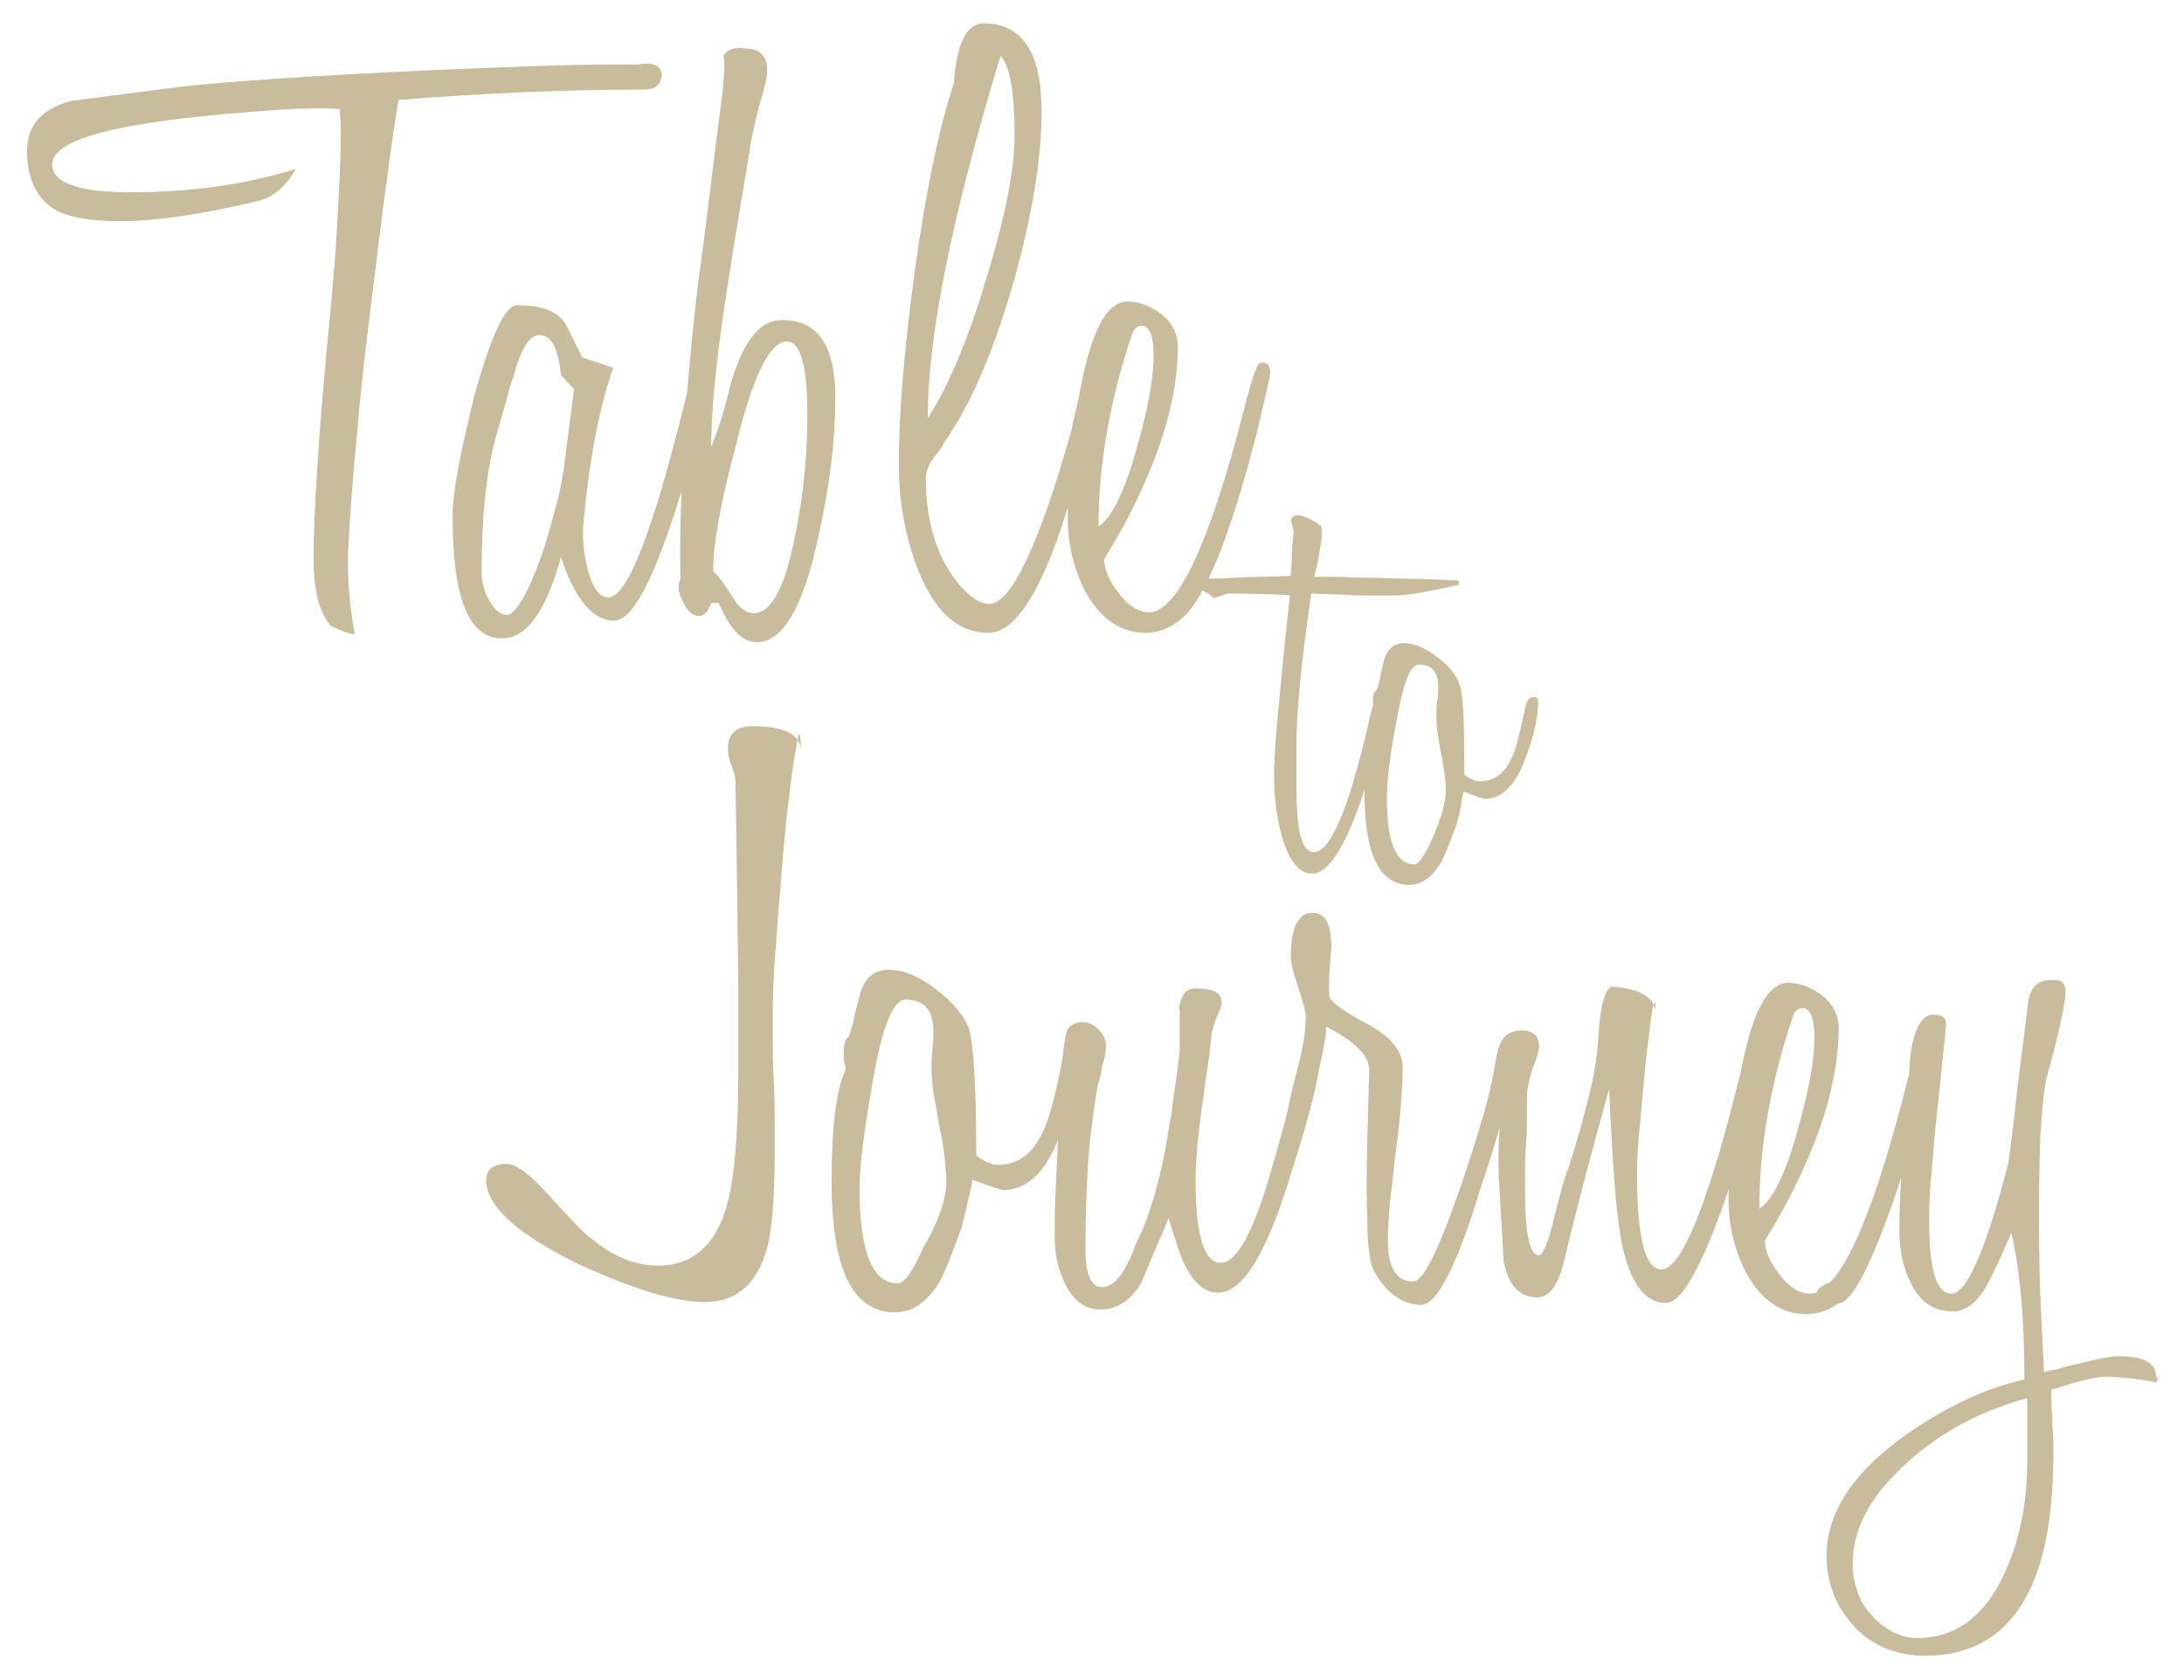 <?xml version="1.0" encoding="utf-8"?>
<!-- Generator: Adobe Illustrator 19.1.0, SVG Export Plug-In . SVG Version: 6.00 Build 0)  -->
<svg version="1.1" id="レイヤー_1" xmlns="http://www.w3.org/2000/svg" xmlns:xlink="http://www.w3.org/1999/xlink" x="0px"
	 y="0px" viewBox="0 0 234 180" style="enable-background:new 0 0 234 180;" xml:space="preserve">
<style type="text/css">
	.st0{fill:#C9BC9C;}
</style>
<g>
	<g>
		<path class="st0" d="M70.9,8.1c-0.1,1-0.7,1.5-2,1.5c-8.4,0-17.2,0.4-26.2,1.1c-0.4,2.3-1.3,8.4-2.5,18.4
			c-0.8,6.3-1.5,11.9-1.9,16.9c-0.5,4.9-0.8,9.3-1,13c-0.1,2.5,0.1,5.5,0.7,9c-0.3-0.1-0.7-0.2-1.1-0.3c-0.4-0.2-0.9-0.4-1.4-0.6
			c-1.3-1.4-1.9-3.8-1.9-7.2c0-5,0.5-12.5,1.4-22.4c0.5-5,0.9-9.4,1.1-13c0.2-3.7,0.4-6.8,0.4-9.3c0-0.7,0-1.3,0-1.9
			c0-0.6-0.1-1.1-0.1-1.6c-1.7-0.2-4.9-0.1-9.7,0.3c-14.1,1.1-21.1,2.9-21.1,5.6c0,2,2.8,3,8.4,3c6.3,0,12.2-0.8,17.7-2.5
			c-1.1,1.9-2.4,3-3.9,3.4c-5.9,1.4-10.9,2.2-14.9,2.2c-3.2,0-5.6-0.4-7.1-1.3c-1.9-1.2-2.9-3.3-2.9-6.2c0-2.8,1.6-4.6,4.8-5.4
			l11.6-1.5c2.7-0.3,6.3-0.6,10.8-0.9c4.5-0.3,10-0.6,16.5-0.9c5.2-0.2,9.6-0.4,13.2-0.5s6.5-0.1,8.6-0.1
			C70.1,6.6,70.9,7.1,70.9,8.1z"/>
		<path class="st0" d="M65.8,66.5c-2.3,0-4.2-2.3-5.7-6.8c-1.6,5.8-3.7,8.7-6.3,8.7c-3.7,0-5.4-4.6-5.3-13.7
			c0.1-2.4,0.9-6.5,2.3-12.2c1.8-6.5,3.3-9.8,4.6-9.8c2.8,0,4.5,0.7,5.3,2.2l1.7,3.4l3.3,1.1c-1.6,4.6-2.6,10.2-3.2,16.8
			c-0.1,1.4,0,2.9,0.4,4.5c0.5,2.2,1.3,3.3,2.3,3.3c2.1,0,5-7.7,8.7-23.1c0.4-1.4,0.8-2.2,1.3-2.2s0.8,0.5,0.8,1.4
			c0,2.3-1.2,7-3.5,14.2C69.9,62.4,67.7,66.5,65.8,66.5z M60.1,40.2c-0.3-2.9-1-4.3-2.3-4.3c-1.1,0-2,1.5-2.8,4.5
			c-0.3,0.7-0.5,1.6-0.8,2.7c-0.3,1.1-0.7,2.4-1.1,3.8c-1,3.8-1.5,8.5-1.5,14.2c0,1.1,0.2,2.1,0.7,3c0.6,1.2,1.3,1.8,2.2,1.8
			c1.2-0.7,2.4-3.1,3.8-7.2c0.5-1.6,0.9-3.1,1.3-4.6c0.4-1.4,0.6-2.7,0.8-3.8l1.1-8.6L60.1,40.2z"/>
		<path class="st0" d="M89.5,42.6c0,4.6-0.6,9.5-1.8,14.8c-1.6,7.6-3.8,11.4-6.6,11.4c-1.6,0-2.9-1.4-4.1-4.2h-0.8
			c-0.3,0.9-0.8,1.4-1.3,1.4c-0.6,0-1.1-0.4-1.5-1.1c-0.4-0.7-0.7-1.4-0.7-2c0-0.2,0.1-0.6,0.2-0.9c-0.1-4.8,0.1-9.8,0.4-15
			c0.3-5.3,0.8-10.8,1.5-16.7c0.3-2.3,0.7-5.1,1.1-8.4c0.4-3.4,0.9-7.3,1.5-11.9c0.2-2.1,0.3-3.4,0.1-4c0.4-0.7,1.2-1,2.4-0.8
			c1.5,0,2.3,0.8,2.3,2.3c0,0.6-0.2,1.7-0.7,3.3c-0.3,0.9-0.5,1.9-0.7,2.8c-0.2,0.9-0.4,1.8-0.5,2.7C79,24,77.9,30.6,77.2,35.8
			c-0.7,5.2-1,9.2-1,12.1c0.6-1.5,1.3-3.5,1.9-6c1.3-5.1,3.2-7.6,5.6-7.6C87.6,34.2,89.5,37,89.5,42.6z M86.5,44.4
			c0-5.2-0.7-7.8-2.2-7.8c-1.8,0-3.6,3.6-5.4,10.9c-1.7,6.3-2.5,10.9-2.5,13.7c0.6,0.5,1.3,1.5,2.3,3.1c0.6,0.9,1.3,1.4,2.1,1.4
			c1.5,0,2.8-1.9,3.8-5.7C85.8,55.2,86.5,50,86.5,44.4z"/>
		<path class="st0" d="M105.9,67.8c-3.3,0-5.8-2.3-7.6-6.9c-1.3-3.4-2-7.2-2-11.2c0-5.5,0.6-12.4,1.7-20.6
			c1.2-8.6,2.6-15.4,4.2-20.2c0.3-4.3,1.4-6.4,3.2-6.4c4.1,0,6.2,3.1,6.2,9.4c0,5.1-1,11.2-3,18.3c-2.1,7.3-4.5,13-7.3,17
			c-0.1,0.1-0.2,0.3-0.4,0.7c-0.2,0.3-0.5,0.7-0.9,1.2c-0.5,0.7-0.8,1.4-0.8,2.1c0,4.4,1,7.9,3,10.7c1.4,1.9,2.7,2.8,3.8,2.8
			c2.3,0,5.3-6.2,8.8-18.6c0.1-0.6,0.3-1.4,0.5-2.3c0.2-0.9,0.5-1.9,0.8-3.1c0.2-1.3,0.7-2,1.2-2c0.6,0,0.8,0.5,0.8,1.4
			c0,2.4-1.3,7.3-3.8,14.6C111.6,63.5,108.7,67.8,105.9,67.8z M107.2,6c-5.2,17.1-7.8,30-7.8,38.8c2.4-3.7,4.5-8.9,6.5-15.7
			c1.9-6.3,2.8-11.1,2.8-14.5C108.7,9.8,108.2,7,107.2,6z"/>
		<path class="st0" d="M136.1,39.9c0,0.4-0.5,2.5-1.4,6.3c-2.4,9.4-4.7,15.7-7,18.9c-1.4,1.8-3.1,2.7-5,2.7c-2.6,0-4.8-1.5-6.4-4.4
			c-1.3-2.5-1.9-5.2-1.9-8c0-1.9,0.1-4,0.3-6.1c0.2-2.1,0.5-4.4,0.9-6.8c1.2-6.8,2.9-10.2,5.2-10.2c1.3,0,2.5,0.5,3.7,1.4
			c1.1,0.9,1.7,2.1,1.7,3.4c0,4.6-1.3,9.8-4,15.6c-1.1,2.4-2.4,4.8-3.9,7.2c0,1.1,0.5,2.3,1.6,3.7c1,1.3,2.1,2,3.2,2
			c3,0,6.4-7.1,10.1-21.4c0.9-3.6,1.5-5.3,1.8-5.3C135.7,38.7,136.1,39.1,136.1,39.9z M123.6,38.1c0-2.1-0.4-3.2-1.3-3.2
			c-0.5,0-0.9,0.4-1.1,1.2c-2.3,6.9-3.5,13.7-3.5,20.3c1.4-0.9,2.8-3.7,4.1-8.4C123,43.8,123.6,40.5,123.6,38.1z"/>
	</g>
	<g>
		<g>
			<path class="st0" d="M153.3,63.3c-1.7,0.3-2.9,0.5-3.8,0.5c-0.9,0-1.8,0-2.8,0c-1,0-2,0-3-0.1l-3.2-0.1
				c-1.1,7.4-1.6,12.8-1.6,16.3c0,2,0,3.6,0,4.8c0,1.2,0.1,2.1,0.1,2.6c0.2,2.7,0.8,4,1.8,4c1.7,0,3.7-4.6,5.8-13.7
				c0.4-2,0.8-3,1.1-3c0.4,0,0.7,0.3,0.7,1c0,1.5-0.8,4.6-2.3,9.3c-1.9,5.8-3.8,8.7-5.5,8.7c-1.5,0-2.6-1.5-3.4-4.5
				c-0.5-2.1-0.7-4.1-0.7-6.1c0-1,0.1-3.1,0.4-6.3c0.3-3.2,0.7-7.5,1.3-12.9c-0.7-0.1-3-0.2-6.7-0.2l-1.5,0.5
				c-0.3-0.4-0.8-0.7-1.4-0.9c-0.5-0.2-0.7-0.5-0.7-0.7c0-0.3,0.3-0.5,0.8-0.5c0.8,0,2,0,3.6-0.1c1.6-0.1,3.6-0.1,6-0.2
				c0-0.5,0.1-1.1,0.1-1.9c0-0.8,0.1-1.8,0.2-2.9l-0.3-1.2c0.1-0.3,0.4-0.5,0.7-0.5c0.6,0,1.5,0.4,2.6,1.2v1.4
				c-0.1,0.6-0.2,1.2-0.3,1.8c-0.1,0.7-0.3,1.4-0.5,2.2c0.4,0,1,0,2.1,0c1,0,2.4,0.1,4.2,0.1c0.9,0,2.1,0.1,3.6,0.1
				c1.5,0,3.4,0.1,5.6,0.2v0.5C156.4,62.6,155.3,62.9,153.3,63.3z"/>
			<path class="st0" d="M164.8,75.2c0,1.9-0.6,4.2-1.7,6.9c-1,2.3-2.4,3.5-4,3.5c-0.2,0-1-0.3-2.3-0.8c-0.1,0.5-0.2,1-0.3,1.7
				c-0.1,0.6-0.3,1.3-0.5,2c-0.4,1-0.7,1.9-1,2.6c-0.3,0.7-0.5,1.2-0.8,1.6c-0.9,1.4-2,2.1-3.2,2.1c-3.2,0-4.8-3.3-4.8-9.8
				c0-4.2,0.4-7,1.1-8.5c0,0.1,0,0.2,0,0.1c0-0.1,0-0.3-0.1-0.6c0-0.3-0.1-0.5-0.1-0.7c0-0.2,0-0.4,0-0.5c0-0.4,0.2-0.7,0.4-0.9
				c0.1-0.2,0.2-0.5,0.3-1c0.1-0.4,0.2-1,0.4-1.8c0.3-1.5,1.1-2.2,2.2-2.2c1.1,0,2.3,0.5,3.6,1.5c1.3,1,2.1,2,2.4,3
				c0.4,1.1,0.5,4.3,0.5,9.6c0.6,0.5,1.2,0.7,1.7,0.7c1.5,0,2.7-0.9,3.4-2.6c0.4-0.7,0.8-2.4,1.4-5.2c0.2-0.8,0.4-1.2,0.8-1.2
				C164.6,74.6,164.8,74.8,164.8,75.2z M154.9,84.9c0-0.5,0-1.1-0.1-1.8c-0.1-0.7-0.2-1.5-0.4-2.4c-0.2-0.9-0.3-1.7-0.4-2.4
				c-0.1-0.7-0.1-1.3-0.1-1.8c0-0.3,0-0.8,0.1-1.5c0.1-0.7,0.1-1.1,0.1-1.5c0-1.5-0.7-2.3-2.1-2.3c-0.9,0-1.7,2.1-2.4,6.2
				c-0.7,3.6-1,6.3-1,8.1c0,4.8,1,7.1,2.9,7.1c0.5,0,1.1-0.9,1.9-2.6C154.3,87.9,154.9,86.1,154.9,84.9z"/>
		</g>
		<g>
			<path class="st0" d="M85.8,80.5c0-1.4-0.1-2-0.2-1.8c-0.1,0.3-0.3,1.3-0.6,3.2c-0.5,3.4-1,7.9-1.4,13.5c-0.3,3-0.4,5.5-0.6,7.5
				c-0.1,2-0.2,3.6-0.2,4.8c0,0.9,0,2,0,3.4c0,1.3,0,2.9,0.1,4.7c0.1,1.8,0.1,3.4,0.1,4.7c0,1.3,0,2.5,0,3.3c0,4.7-0.3,8-0.8,9.9
				c-1.1,3.9-3.3,5.8-6.7,5.8c-3.2,0-7.7-1.4-13.6-4.1c-6.3-3.1-9.6-6-9.8-8.7c-0.1-1.3,0.6-2,2.2-2c0.9,0,2.2,0.9,4,2.8
				c2.9,3.2,4.6,5,5.2,5.3c2.3,1.9,4.7,2.8,7,2.8c3.6,0,6.1-2.1,7.3-6.2c0.9-3,1.3-7.9,1.3-14.7c0-2.8,0-5.6,0-8.6
				c0-3-0.1-6.1-0.1-9.4l-0.2-13c0-0.4-0.2-1.1-0.5-1.9S78,80.5,78,80.1c0-1.5,0.9-2.3,2.6-2.3C84.1,77.8,85.8,78.7,85.8,80.5z"/>
			<path class="st0" d="M115.6,112.7c0,2.8-0.8,6-2.4,9.8c-1.4,3.3-3.3,5-5.7,5c-0.3,0-1.4-0.4-3.3-1.1c-0.1,0.7-0.3,1.5-0.5,2.3
				c-0.2,0.9-0.4,1.8-0.7,2.9c-0.5,1.4-1,2.7-1.4,3.7c-0.4,1-0.8,1.8-1.1,2.3c-1.3,2-2.8,3-4.6,3c-4.6,0-6.8-4.7-6.8-14
				c0-5.9,0.5-9.9,1.5-12c0,0.2,0,0.3,0,0.2c0-0.1,0-0.4-0.1-0.8c-0.1-0.4-0.1-0.8-0.1-1c0-0.3,0-0.5,0-0.7c0.1-0.6,0.2-1,0.6-1.3
				c0.1-0.3,0.2-0.8,0.4-1.4c0.1-0.6,0.3-1.5,0.6-2.5c0.4-2.1,1.5-3.2,3.2-3.2c1.6,0,3.3,0.7,5.1,2.1c1.8,1.4,3,2.8,3.5,4.2
				c0.5,1.5,0.8,6,0.8,13.6c0.9,0.7,1.7,1,2.3,1c2.2,0,3.8-1.2,4.9-3.7c0.5-0.9,1.2-3.4,2-7.4c0.2-1.1,0.6-1.7,1.1-1.7
				C115.3,111.8,115.6,112.1,115.6,112.7z M101.4,126.5c0-0.7-0.1-1.5-0.2-2.5c-0.1-1-0.3-2.2-0.6-3.5c-0.2-1.3-0.4-2.5-0.6-3.4
				c-0.1-1-0.2-1.8-0.2-2.5c0-0.4,0-1.1,0.1-2.1c0.1-0.9,0.1-1.6,0.1-2.1c0-2.2-1-3.3-3-3.3c-1.3,0-2.5,2.9-3.5,8.8
				c-0.9,5.1-1.4,8.9-1.4,11.5c0,6.8,1.4,10.1,4.1,10.1c0.7,0,1.6-1.3,2.7-3.8C100.7,130.7,101.4,128.2,101.4,126.5z"/>
			<path class="st0" d="M130.5,138.5c-1.4,0-2.6-1-3.6-3.1c-0.3-0.4-0.8-2-1.7-4.9c-0.4,1.1-0.9,2.2-1.4,3.3c-0.5,1.2-1,2.4-1.5,3.6
				c-1.1,1.9-2.6,2.9-4.4,2.9c-1.6,0-2.9-0.9-3.8-2.8c-0.8-1.6-1.1-3.3-1.1-5.1c0-1.3,0-2.9,0.1-4.8c0.1-1.9,0.2-4.1,0.3-6.7
				c0.2-6.4,0.6-9.9,1-10.6c0.3-0.5,0.8-0.8,1.6-0.8c0.6,0,1.2,0.3,1.7,0.8c0.5,0.5,0.8,1.1,0.8,1.7s-0.1,1.3-0.4,2.2
				c-0.1,0.6-0.2,1.1-0.3,1.5c-0.1,0.3-0.2,0.6-0.2,0.7c-0.4,2.4-0.8,5.1-1,8c-0.2,2.9-0.3,6.1-0.3,9.4c0,2.8,0.6,4.1,1.8,4.1
				c0.9,0,1.8-0.8,2.6-2.3c0.3-0.6,0.6-1.2,0.8-1.8c0.2-0.6,0.5-1.2,0.8-1.8c1.4-3.3,2.4-7.3,3.1-12.2c0.1-0.1,0.1-0.5,0.2-1.2
				c0.1-0.7,0.2-1.6,0.4-2.8c0.1-0.9,0.2-1.6,0.3-2.3c0.1-0.7,0.1-1.2,0.1-1.7c0-1.4,0-2.4,0-3c0-0.6,0-0.8-0.1-0.6
				c0.2-1.6,0.8-2.4,1.9-2.3c1.8,0,2.7,0.5,2.7,1.5c0,0.3-0.2,0.8-0.5,1.5c-0.3,0.7-0.5,1.4-0.6,1.9c0,0.3-0.1,1-0.2,2.1
				c-0.2,1.2-0.4,2.8-0.7,4.9c-0.3,1.8-0.4,3.3-0.6,4.8c-0.1,1.4-0.2,2.7-0.2,3.8c0,5.9,0.9,8.9,2.7,8.9c1.7,0,3.5-3.3,5.4-9.9
				c0.8-2.7,1.9-6.8,3.4-12.4c0.2-0.9,0.6-1.4,1.1-1.4c0.5,0,0.8,0.4,0.8,1.1c0,2.2-1.1,6.6-3.2,13.1
				C135.7,134.4,133.1,138.5,130.5,138.5z"/>
			<path class="st0" d="M152.3,139.8c-1.9,0-3.6-1.1-4.9-3.3c-0.6-0.9-0.9-2.8-0.9-5.7c-0.1-2.1-0.1-5,0-8.7l0.2-7.5
				c0-1.5-1.5-3-4.6-4.6c0,1.6-0.8,4.9-2.3,10c0,0.1-0.2,0.4-0.5,1c-0.3,0.6-0.5,0.9-0.5,1l-1.2-0.4c0-1,0.4-3,1.1-5.9
				c0.8-2.8,1.2-5,1.2-6.7c0-0.6-0.3-1.7-0.8-3.2c-0.5-1.5-0.8-2.6-0.8-3.3c0-3.1,0.8-4.7,2.3-4.7c1.3,0,1.9,1,2,2.9
				c0.1,0.4,0.1,0.8,0,1.3c0,0.5-0.1,1-0.1,1.6c-0.1,0.8-0.1,1.4-0.1,1.9c0,0.5,0,0.9,0,1.1c0,0.6,1.3,1.6,3.9,3c2.7,1.4,4,3,4,4.8
				c0,1.1-0.1,2.4-0.2,3.9c-0.1,1.5-0.3,3.3-0.6,5.4c-0.2,2-0.4,3.8-0.6,5.3c-0.1,1.5-0.2,2.8-0.2,3.9c0,2.9,0.9,4.4,2.7,4.4
				c1.1,0,2.7-3.3,5-9.9c2.1-6.1,3.4-10.6,3.8-13.5c0.2-1.4,0.6-2.2,1.3-2.2c0.5,0,0.8,0.5,0.8,1.4c0,2.1-1.2,6.9-3.7,14.3
				C156.1,135.7,153.9,139.8,152.3,139.8z"/>
			<path class="st0" d="M189,113.2c0,1.8-1.1,6-3.3,12.8c-3,9.1-5.4,13.6-7.2,13.6c-2.3,0-3.9-2.2-4.8-6.7c-0.2-1.2-0.5-3.2-0.7-5.9
				c-0.2-2.7-0.4-6.1-0.6-10.3c-0.3,1.1-0.9,3.2-1.7,6.2c-0.8,3-1.9,7.1-3.1,12.1c-0.6,2.7-1.6,4-2.9,4c-1.9,0-3.1-1.3-3.6-3.9
				l-0.4-7c-0.2-2.8-0.2-5.3,0-7.5l0.3-3.5l-0.8-1.8c0.1-1.7,0.2-2.8,0.5-3.4c0.4-1,1.2-1.5,2.3-1.5c1.3,0,1.9,0.6,1.9,1.7
				c0,0.4-0.2,1.2-0.7,2.4c-0.4,1.3-0.6,2.3-0.6,3c0,0.6,0,1.3,0,2.2c0,0.8,0,1.8-0.1,2.9c-0.1,1.1-0.1,2.1-0.1,3c0,0.8,0,1.5,0,2.1
				c0,4.5,0.5,6.8,1.5,6.8c0.3,0,0.7-0.8,1.2-2.4c0.9-3.6,1.5-6,2-7.1c0.9-2.8,1.6-5.4,2.2-7.8c0.6-2.4,0.9-4.6,1-6.8
				c0.2-2.6,0.6-4.2,1.3-4.7c3.2,0.2,4.8,1.2,4.8,3c0-1.4-0.1-1.6-0.3-0.8c-0.2,0.9-0.4,2.9-0.8,6.1c-0.3,3.1-0.5,5.7-0.7,7.6
				c-0.2,2-0.2,3.4-0.2,4.3c0,6.8,0.9,10.1,2.6,10.1c1.5,0,3.3-3.3,5.4-9.9c0.6-1.9,1.2-3.9,1.7-5.8c0.5-1.9,1-3.8,1.5-5.8
				c0.4-1.9,0.9-2.9,1.5-2.9C188.8,111.8,189,112.3,189,113.2z"/>
			<path class="st0" d="M206.9,112.9c0,0.4-0.5,2.5-1.4,6.3c-2.4,9.4-4.7,15.7-7,18.9c-1.4,1.8-3.1,2.7-5,2.7
				c-2.6,0-4.8-1.5-6.4-4.4c-1.3-2.5-1.9-5.2-1.9-8c0-1.9,0.1-4,0.3-6.1c0.2-2.1,0.5-4.4,0.9-6.8c1.2-6.8,2.9-10.2,5.2-10.2
				c1.3,0,2.5,0.5,3.7,1.4c1.1,0.9,1.7,2.1,1.7,3.4c0,4.6-1.3,9.8-4,15.6c-1.1,2.4-2.4,4.8-3.9,7.2c0,1.1,0.5,2.3,1.6,3.7
				c1,1.3,2.1,2,3.2,2c3,0,6.4-7.1,10.1-21.4c0.9-3.6,1.5-5.3,1.8-5.3C206.5,111.8,206.9,112.2,206.9,112.9z M194.4,111.2
				c0-2.1-0.4-3.2-1.3-3.2c-0.5,0-0.9,0.4-1.1,1.2c-2.3,6.9-3.5,13.7-3.5,20.3c1.4-0.9,2.8-3.7,4.1-8.4
				C193.8,116.9,194.4,113.6,194.4,111.2z"/>
			<path class="st0" d="M196.2,137.3c1.1,0,2.7-3.2,4.8-9.5c0.7-2,1.3-4.2,2-6.5c0.6-2.3,1.3-4.8,1.9-7.4c0.4-1.4,0.8-2.2,1.3-2.2
				c0.5,0,0.8,0.5,0.8,1.4c0,1.9-1.2,6.7-3.7,14.3c-2.8,8.2-4.9,12.3-6.5,12.3c-1.4,0-2.2-0.3-2.2-0.8c0-0.5,0.2-0.9,0.6-1.1
				C195.5,137.6,195.9,137.5,196.2,137.3z M231,148.1c-1.4-0.3-2.6-0.4-3.5-0.5c-0.9-0.1-1.6-0.1-2-0.1c-1,0-2.9,0.5-5.7,1.4
				c0,0.4,0,0.9,0,1.5c0,0.7,0.1,1.3,0.1,2c0,0.7,0.1,1.4,0.1,2c0,0.7,0,1.2,0,1.5c0,14.3-4.6,21.5-13.8,21.5
				c-1.5,0-2.9-0.3-4.2-0.8c-1.3-0.6-2.4-1.3-3.3-2.3s-1.7-2.1-2.2-3.4c-0.5-1.3-0.8-2.7-0.8-4.2c0-4.6,2.8-8.9,8.4-12.9
				c4.4-3.1,8.7-5.1,12.8-6c0-6.7-0.5-11.9-1.4-15.7c-0.3,0.6-0.6,1.4-1,2.3c-0.4,0.9-0.9,1.9-1.5,3.1c-1.1,2-2.3,3-3.8,3
				c-2,0-3.5-1-4.5-3.1c-0.8-1.6-1.2-3.5-1.2-5.7c0-3.1,0.3-7.5,0.8-13.3c0.1-0.9,0.1-1.8,0.2-2.7c0.1-0.9,0.1-1.9,0.2-2.8
				c0.4-2.8,1.3-4.2,2.4-4.2c1.1,0,1.5,0.4,1.4,1.3l-1,9.6c-0.3,2.5-0.4,4.7-0.6,6.6s-0.2,3.5-0.2,4.8c0,5.1,0.8,7.6,2.4,7.6
				s3.7-4.7,6.1-14.1c0.2-1.6,0.5-3.8,0.8-6.6s0.8-6.3,1.3-10.5c0.2-1.6,1-2.4,2.5-2.4c1-0.1,1.5,0.3,1.5,1.2c0,1.4-0.7,4.5-2,9.2
				c-0.3,1.2-0.5,3.3-0.7,6.5c-0.1,3.1-0.2,7.3-0.1,12.6c0,1.8,0.1,4.6,0.3,8.4l0.2,4.1c0.3-0.1,0.8-0.2,1.4-0.3
				c0.6-0.2,1.4-0.4,2.3-0.6c2-0.5,3.4-0.8,4.2-0.8c2.8,0,4.1,0.7,4.1,2.2C231.3,147.6,231.2,147.9,231,148.1z M217.2,149.8
				c-5.5,1.5-10.1,4.1-13.8,7.8c-3.3,3.2-4.9,6.5-4.9,10c0,1,0.2,2,0.5,2.9c0.3,0.9,0.8,1.8,1.5,2.5c0.6,0.8,1.4,1.3,2.2,1.8
				c0.8,0.4,1.7,0.7,2.7,0.7c4.1,0,7.2-2.3,9.3-6.8c1.7-3.6,2.5-7.7,2.5-12.1V149.8z"/>
		</g>
	</g>
</g>
</svg>
